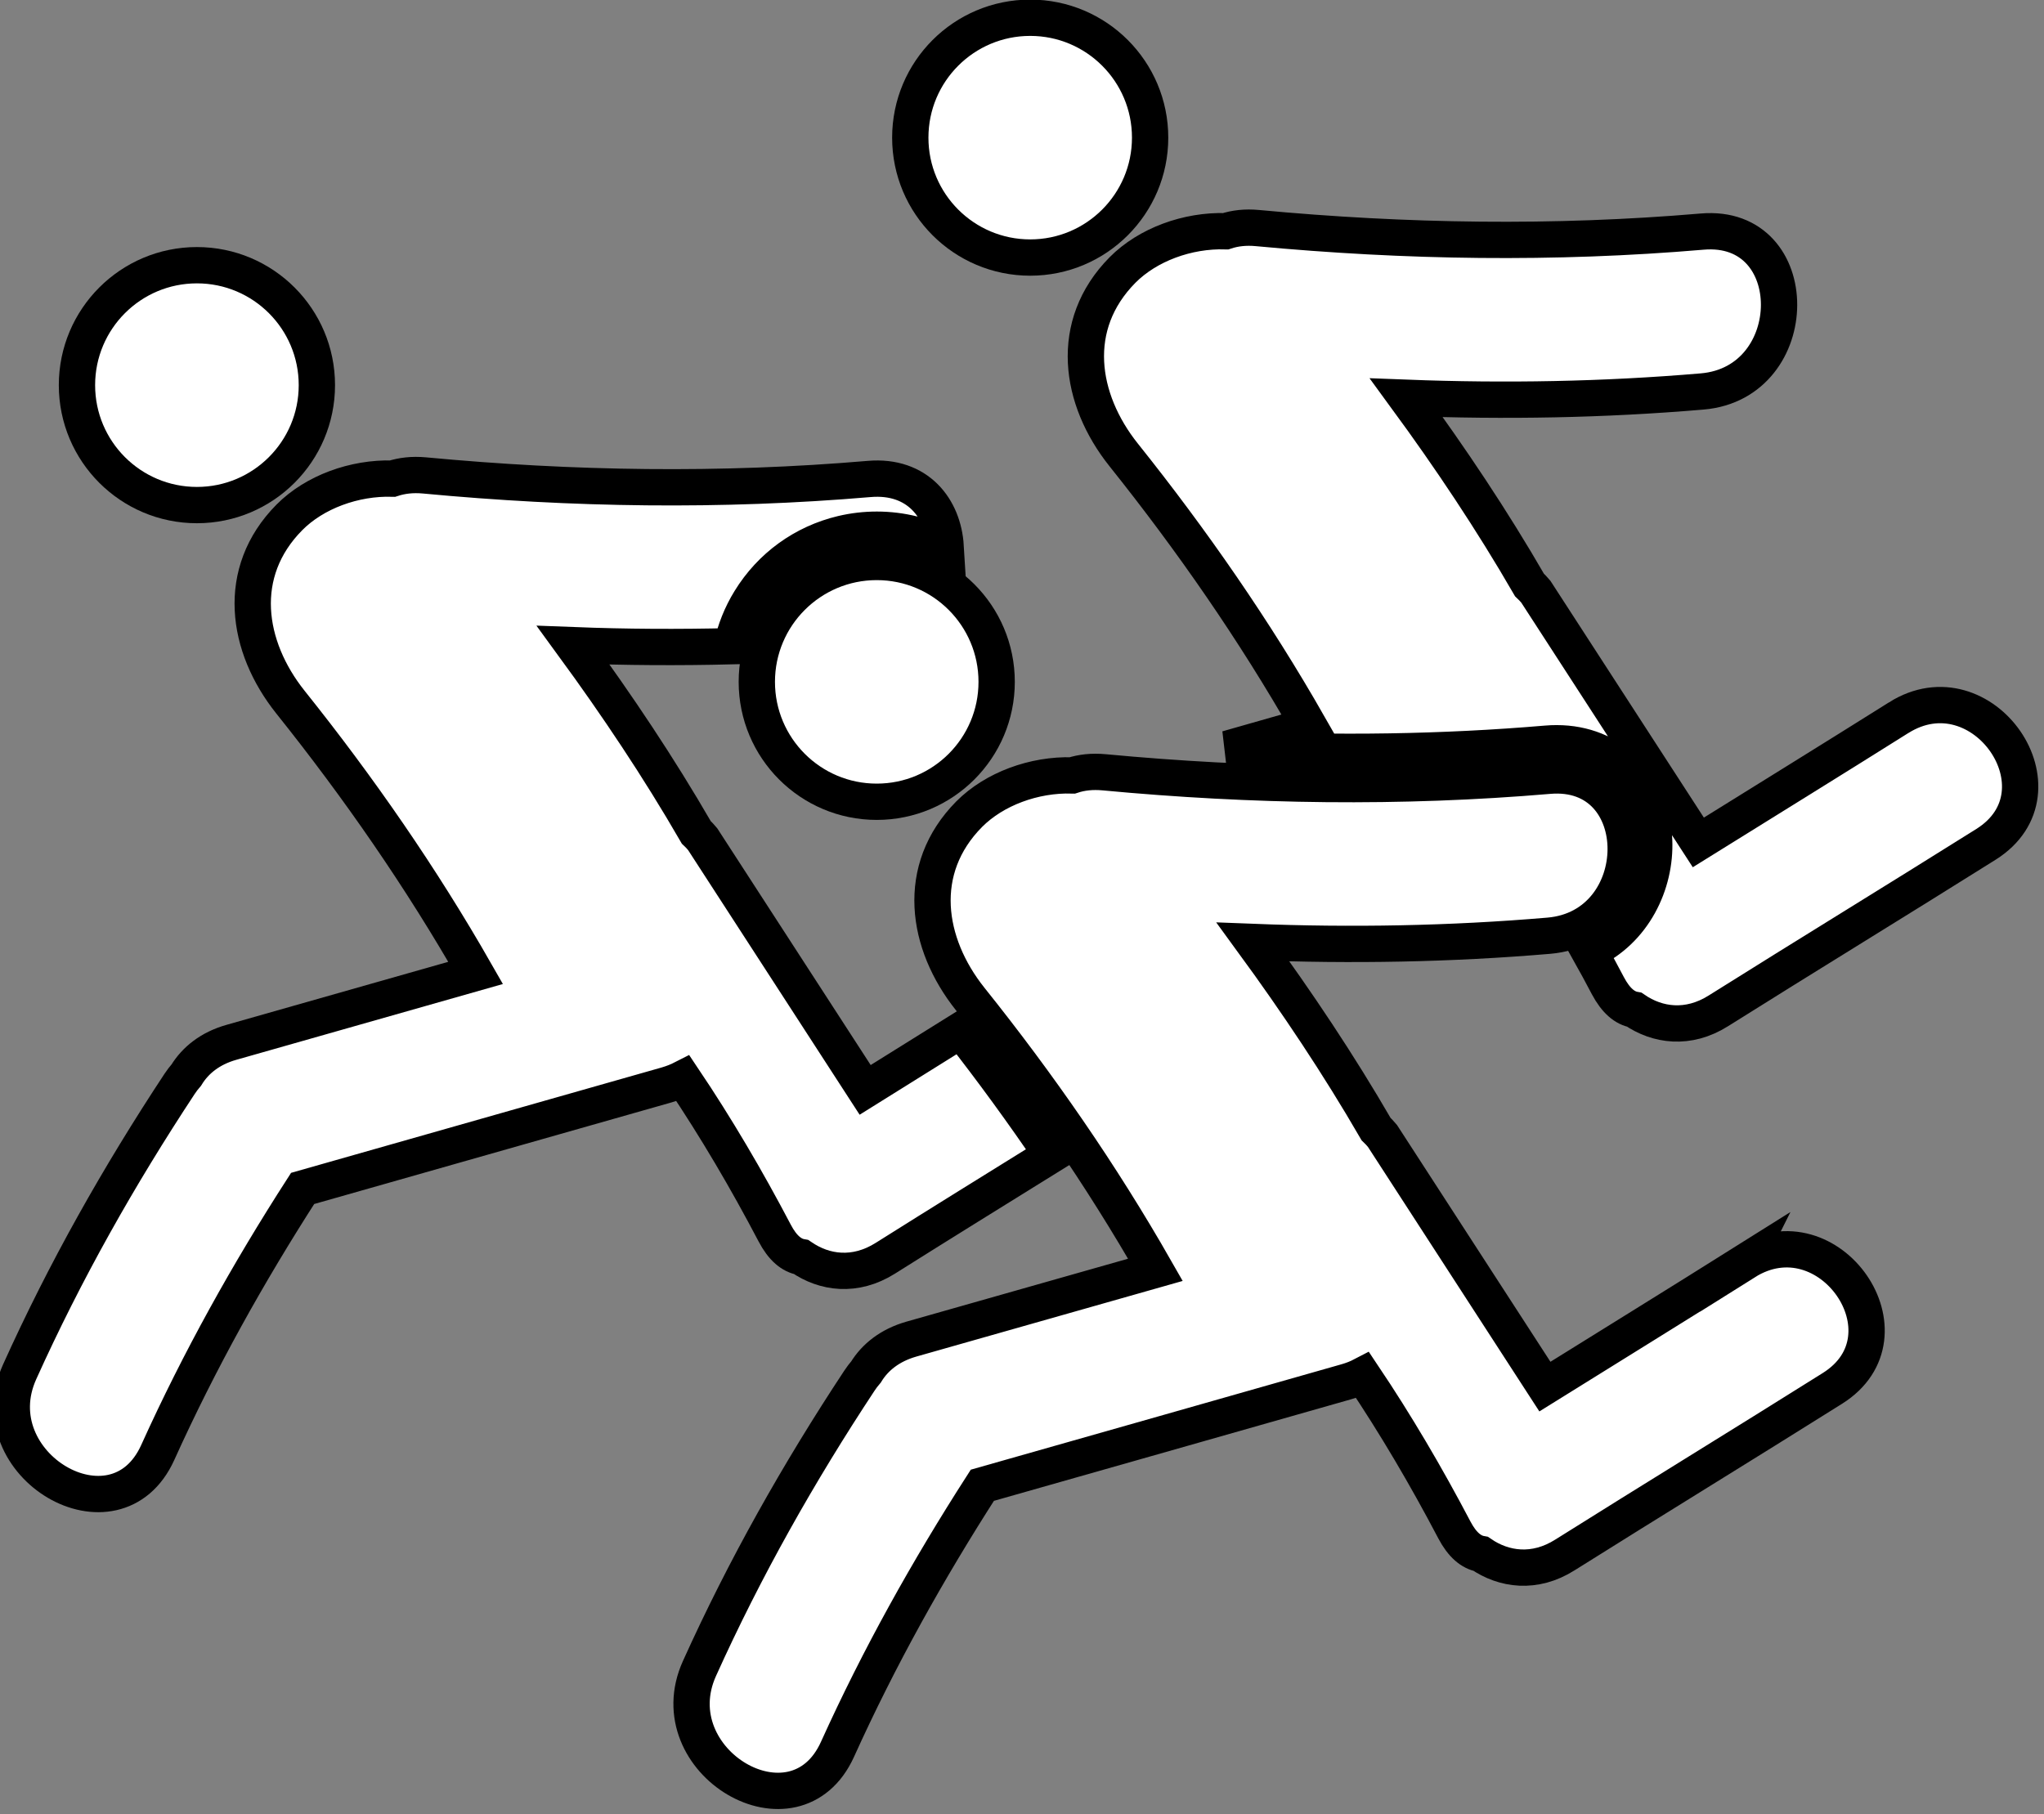 <svg width="294" height="261" xmlns="http://www.w3.org/2000/svg">
 <rect width="100%" height="100%" fill="#808080" stroke="none"/>
 <g>
  <g id="svg_1">
   <g id="svg_29">
    <g id="svg_5" transform="matrix(5.222,0,0,5.222,0,0) ">
     <g stroke="null" id="svg_6">
      <path stroke="null" d="m48.071,34.762c-1.835,1.153 -3.679,2.291 -5.518,3.436l-4.475,-6.906c-0.058,-0.068 -0.115,-0.131 -0.176,-0.189c-1.033,-1.784 -2.177,-3.493 -3.39,-5.154c2.717,0.106 5.432,0.06 8.151,-0.172c2.809,-0.24 2.832,-4.646 0,-4.406c-4.09,0.349 -8.166,0.288 -12.25,-0.096c-0.332,-0.031 -0.623,0.003 -0.877,0.086c-1.054,-0.031 -2.147,0.371 -2.841,1.068c-1.502,1.519 -1.191,3.564 0.03,5.094c1.885,2.355 3.604,4.837 5.1,7.458c-2.242,0.638 -4.482,1.274 -6.726,1.91c-0.588,0.169 -0.996,0.498 -1.245,0.903c-0.063,0.074 -0.125,0.153 -0.183,0.242c-1.671,2.53 -3.157,5.162 -4.405,7.928c-1.16,2.568 2.636,4.81 3.803,2.224c1.143,-2.528 2.49,-4.94 3.989,-7.272c3.34,-0.949 6.683,-1.898 10.022,-2.85c0.166,-0.047 0.317,-0.107 0.455,-0.179c0.918,1.368 1.752,2.788 2.523,4.257c0.22,0.42 0.471,0.617 0.73,0.663c0.633,0.435 1.481,0.557 2.315,0.03c2.449,-1.539 4.921,-3.051 7.37,-4.59c2.317,-1.455 -0.093,-4.936 -2.402,-3.485z" fill="#ffffff" id="svg_7"/>
      <circle stroke="null" cx="24.149" cy="18.784" r="3.303" fill="#ffffff" id="svg_8"/>
      <path stroke="null" d="m22.07,34.63c0.633,0.438 1.479,0.559 2.315,0.033c1.522,-0.959 3.051,-1.904 4.581,-2.854c-0.779,-1.147 -1.613,-2.295 -2.501,-3.429c-0.879,0.547 -1.758,1.096 -2.635,1.644l-4.477,-6.908c-0.058,-0.069 -0.115,-0.131 -0.176,-0.188c-1.033,-1.787 -2.176,-3.494 -3.389,-5.154c1.454,0.056 2.908,0.064 4.364,0.028c0.097,-0.44 0.264,-0.865 0.507,-1.259c0.573,-0.933 1.474,-1.586 2.539,-1.84c0.313,-0.074 0.633,-0.111 0.953,-0.111c0.68,0 1.326,0.167 1.897,0.465c-0.063,-1.04 -0.762,-1.978 -2.109,-1.862c-4.089,0.349 -8.166,0.287 -12.249,-0.098c-0.335,-0.031 -0.624,0.006 -0.878,0.088c-1.052,-0.031 -2.148,0.369 -2.841,1.068c-1.502,1.517 -1.191,3.562 0.031,5.092c1.884,2.356 3.603,4.838 5.099,7.457c-2.241,0.639 -4.482,1.275 -6.726,1.912c-0.588,0.166 -0.994,0.496 -1.243,0.902c-0.064,0.074 -0.125,0.152 -0.183,0.24c-1.672,2.534 -3.157,5.163 -4.406,7.932c-1.16,2.566 2.636,4.808 3.803,2.224c1.143,-2.53 2.489,-4.942 3.99,-7.273c3.34,-0.95 6.681,-1.899 10.022,-2.85c0.166,-0.048 0.317,-0.108 0.456,-0.179c0.917,1.365 1.752,2.787 2.523,4.256c0.221,0.423 0.471,0.619 0.733,0.664z" fill="#ffffff" id="svg_9"/>
      <circle cx="5.424" cy="10.61" r="3.304" fill="#ffffff" id="svg_10"/>
      <path stroke="null" d="m52.298,19.771c-1.834,1.152 -3.68,2.292 -5.519,3.436l-4.476,-6.907c-0.059,-0.069 -0.116,-0.131 -0.176,-0.187c-1.033,-1.788 -2.176,-3.495 -3.391,-5.155c2.717,0.104 5.432,0.058 8.151,-0.174c2.81,-0.239 2.832,-4.646 0,-4.404c-4.089,0.349 -8.166,0.286 -12.251,-0.097c-0.332,-0.032 -0.622,0.004 -0.876,0.087c-1.052,-0.032 -2.147,0.369 -2.841,1.068c-1.502,1.519 -1.19,3.563 0.031,5.093c1.883,2.357 3.604,4.837 5.099,7.458c-0.747,0.212 -1.495,0.425 -2.242,0.639c3.017,0.146 5.95,0.1 8.785,-0.141c0.098,-0.009 0.194,-0.012 0.286,-0.012c1.514,0 2.617,1.099 2.684,2.675c0.051,1.188 -0.562,2.491 -1.792,3.05c0.177,0.316 0.349,0.632 0.517,0.953c0.222,0.42 0.471,0.617 0.729,0.663c0.635,0.436 1.481,0.557 2.315,0.031c2.451,-1.54 4.922,-3.049 7.373,-4.588c2.315,-1.457 -0.096,-4.941 -2.406,-3.488z" fill="#ffffff" id="svg_11"/>
      <circle stroke="null" cx="28.376" cy="3.792" r="3.303" fill="#ffffff" id="svg_12"/>
     </g>
    </g>
    <g id="svg_14" transform="matrix(5.222,0,0,5.222,0,0) "/>
    <g id="svg_15" transform="matrix(5.222,0,0,5.222,0,0) "/>
    <g id="svg_16" transform="matrix(5.222,0,0,5.222,0,0) "/>
    <g id="svg_17" transform="matrix(5.222,0,0,5.222,0,0) "/>
    <g id="svg_18" transform="matrix(5.222,0,0,5.222,0,0) "/>
    <g id="svg_19" transform="matrix(5.222,0,0,5.222,0,0) "/>
    <g id="svg_20" transform="matrix(5.222,0,0,5.222,0,0) "/>
    <g id="svg_21" transform="matrix(5.222,0,0,5.222,0,0) "/>
    <g id="svg_22" transform="matrix(5.222,0,0,5.222,0,0) "/>
    <g id="svg_23" transform="matrix(5.222,0,0,5.222,0,0) "/>
    <g id="svg_24" transform="matrix(5.222,0,0,5.222,0,0) "/>
    <g id="svg_25" transform="matrix(5.222,0,0,5.222,0,0) "/>
    <g id="svg_26" transform="matrix(5.222,0,0,5.222,0,0) "/>
    <g id="svg_27" transform="matrix(5.222,0,0,5.222,0,0) "/>
    <g id="svg_28" transform="matrix(5.222,0,0,5.222,0,0) "/>
   </g>
  </g>
 </g>
</svg>